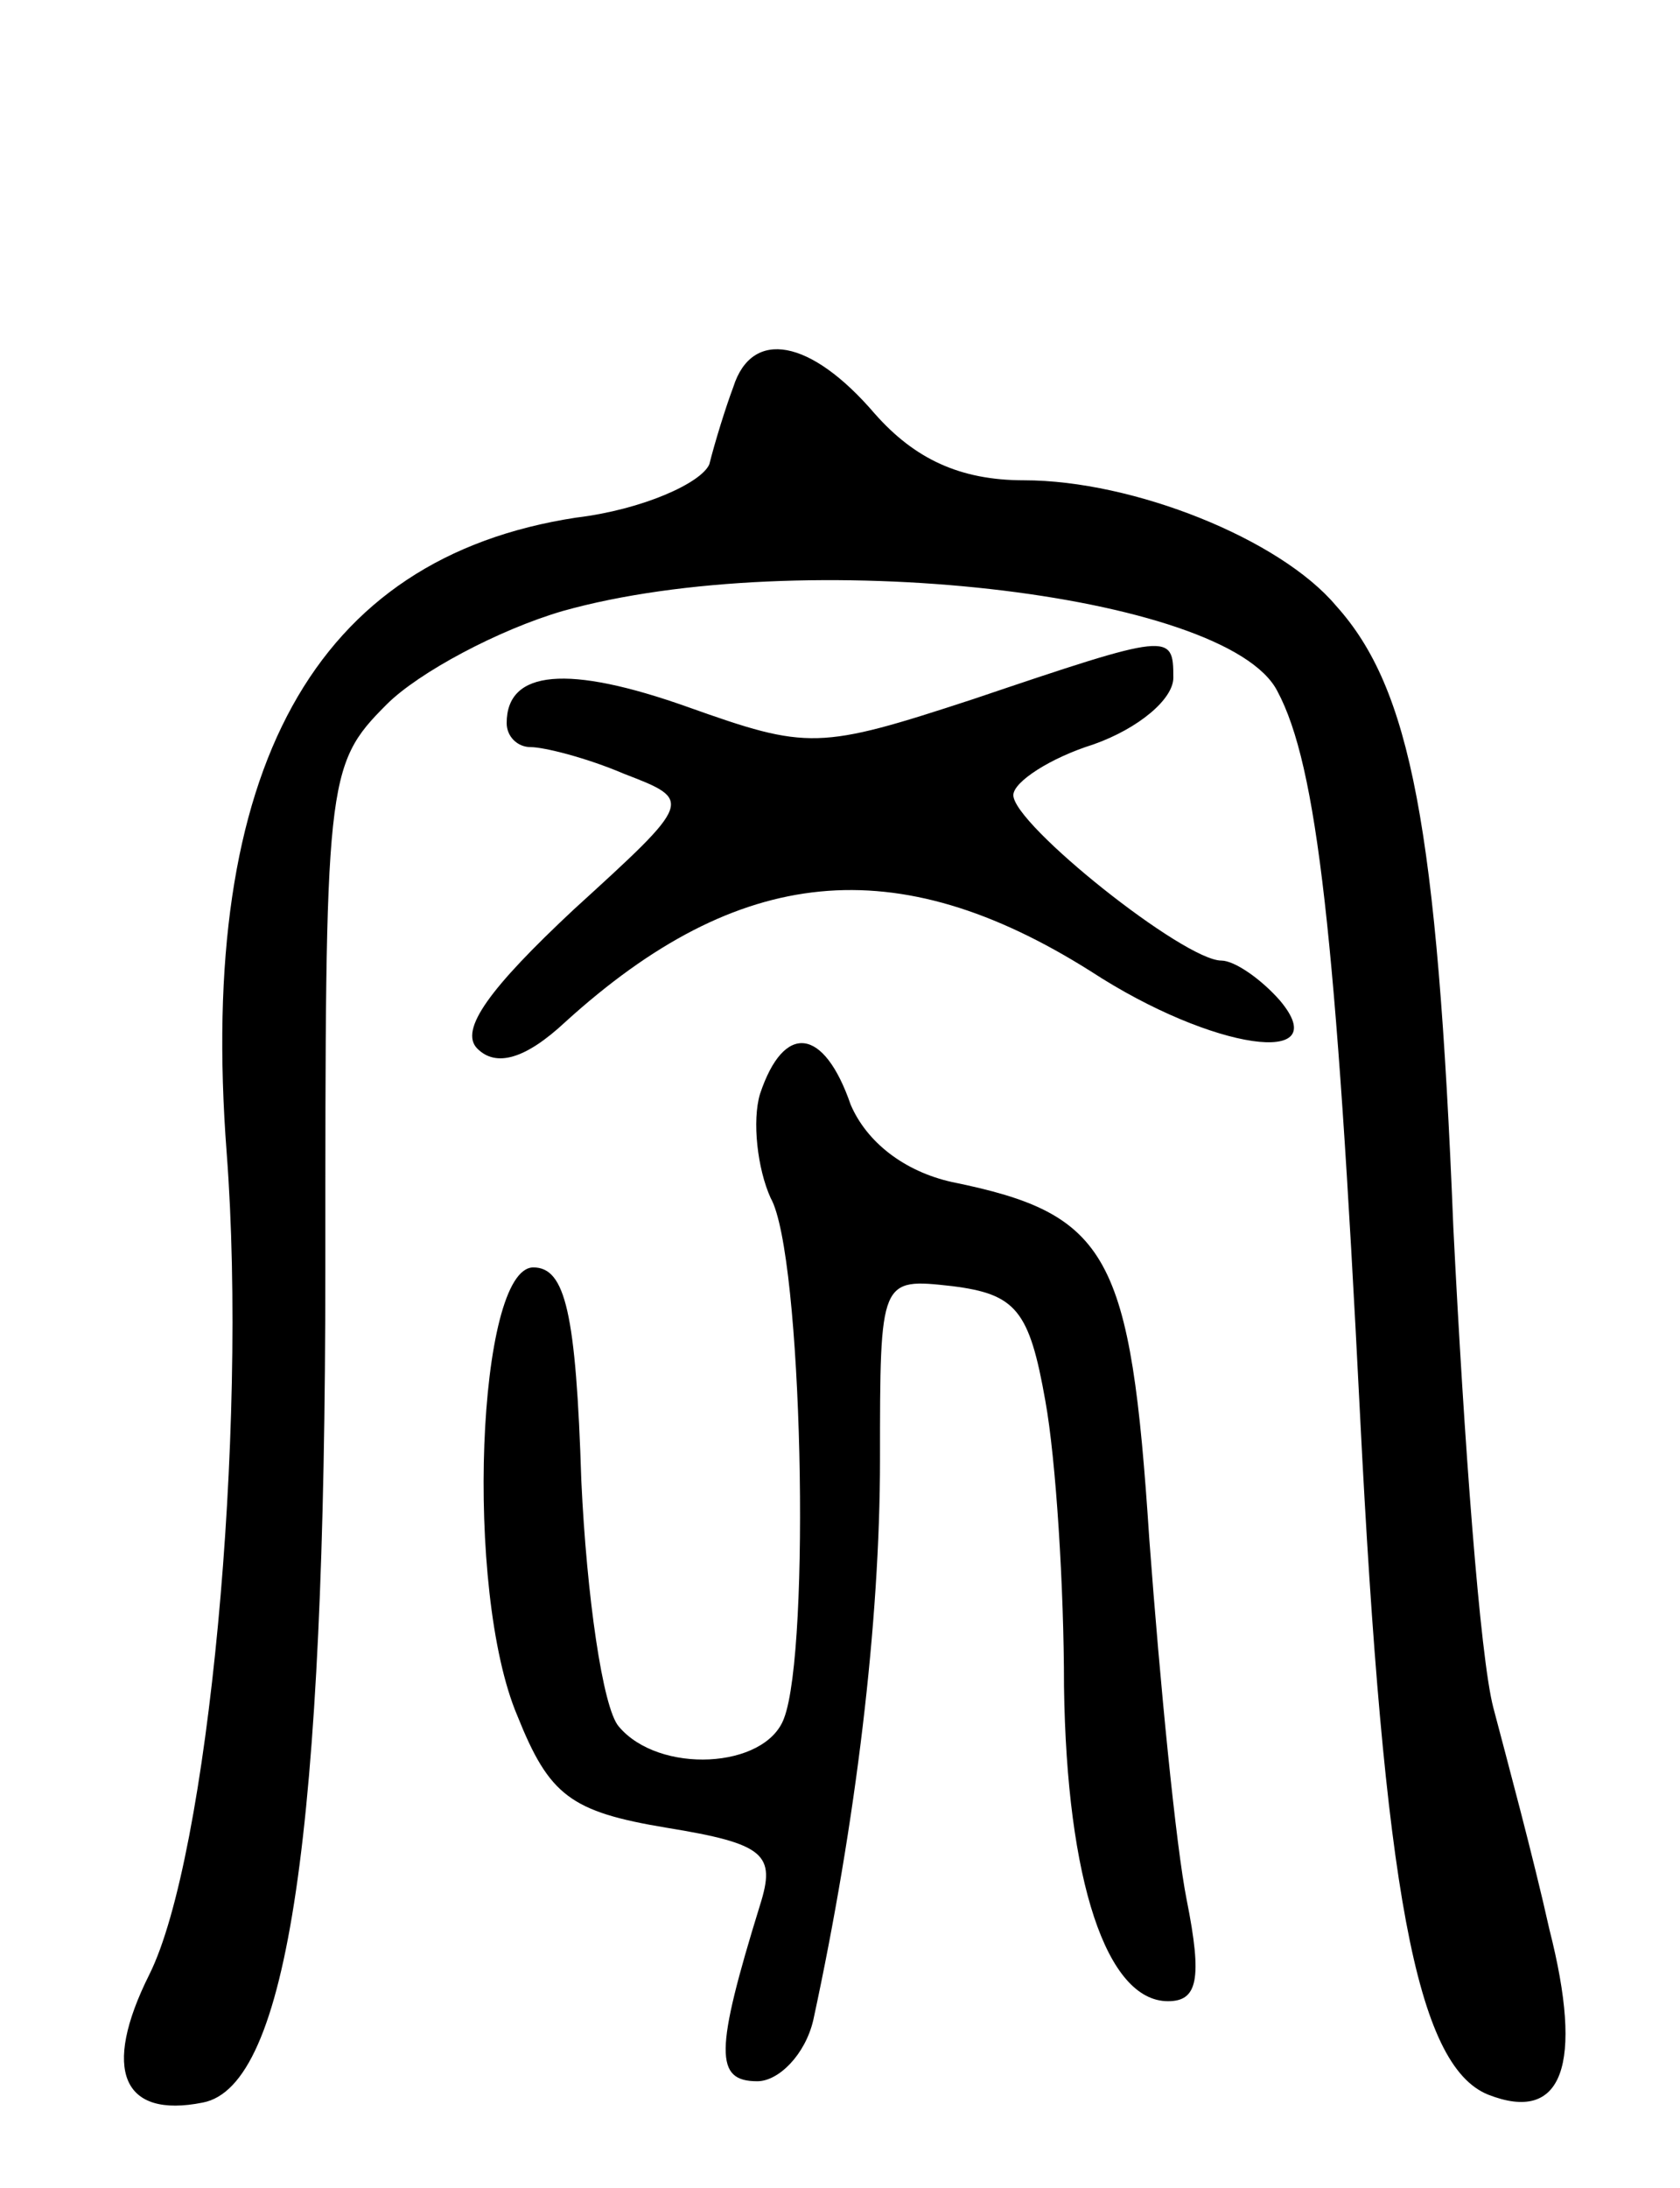 <svg version="1.0" xmlns="http://www.w3.org/2000/svg"
 width="63pt" height="82pt" viewBox="0 0 63 82"
 preserveAspectRatio="xMidYMid meet">
<g transform="translate(0,82) scale(0.1,-0.1)"
fill="#000000" stroke="none">
<path d="M275 675 c-3 -8 -7 -21 -9 -29 -3 -7 -25 -17 -50 -20 -98 -15 -142
-94 -131 -238 8 -105 -7 -264 -29 -308 -18 -36 -10 -54 20 -48 32 6 46 102 46
312 0 184 0 189 23 212 12 12 42 28 66 35 89 25 249 7 268 -30 15 -28 22 -92
31 -271 9 -178 21 -244 48 -255 28 -11 36 11 23 62 -6 27 -16 64 -21 83 -5 19
-11 100 -15 180 -6 150 -16 202 -44 233 -21 25 -76 47 -117 47 -24 0 -41 8
-56 25 -24 28 -46 32 -53 10z"/>
<path d="M365 558 c-58 -19 -62 -19 -107 -3 -45 16 -68 14 -68 -6 0 -5 4 -9 9
-9 5 0 21 -4 35 -10 26 -10 26 -10 -19 -51 -31 -29 -43 -45 -36 -52 7 -7 18
-4 33 10 65 59 124 65 197 19 46 -30 92 -36 71 -11 -7 8 -17 15 -22 15 -14 0
-78 51 -78 62 0 5 14 14 30 19 17 6 30 17 30 25 0 17 -1 17 -75 -8z"/>
<path d="M285 410 c-3 -10 -1 -28 4 -39 12 -21 15 -169 5 -195 -7 -19 -47 -21
-62 -3 -6 7 -12 49 -14 92 -2 63 -6 80 -18 80 -21 0 -26 -121 -6 -168 12 -30
20 -36 56 -42 37 -6 41 -10 35 -29 -17 -55 -17 -66 -1 -66 8 0 18 10 21 23 16
74 25 149 25 210 0 68 0 68 27 65 24 -3 29 -9 35 -43 4 -22 7 -70 7 -107 1
-73 16 -118 39 -118 11 0 13 8 7 38 -4 20 -10 81 -14 135 -7 107 -15 122 -74
134 -18 4 -32 15 -38 29 -10 29 -25 31 -34 4z"/>
</g>
</svg>
